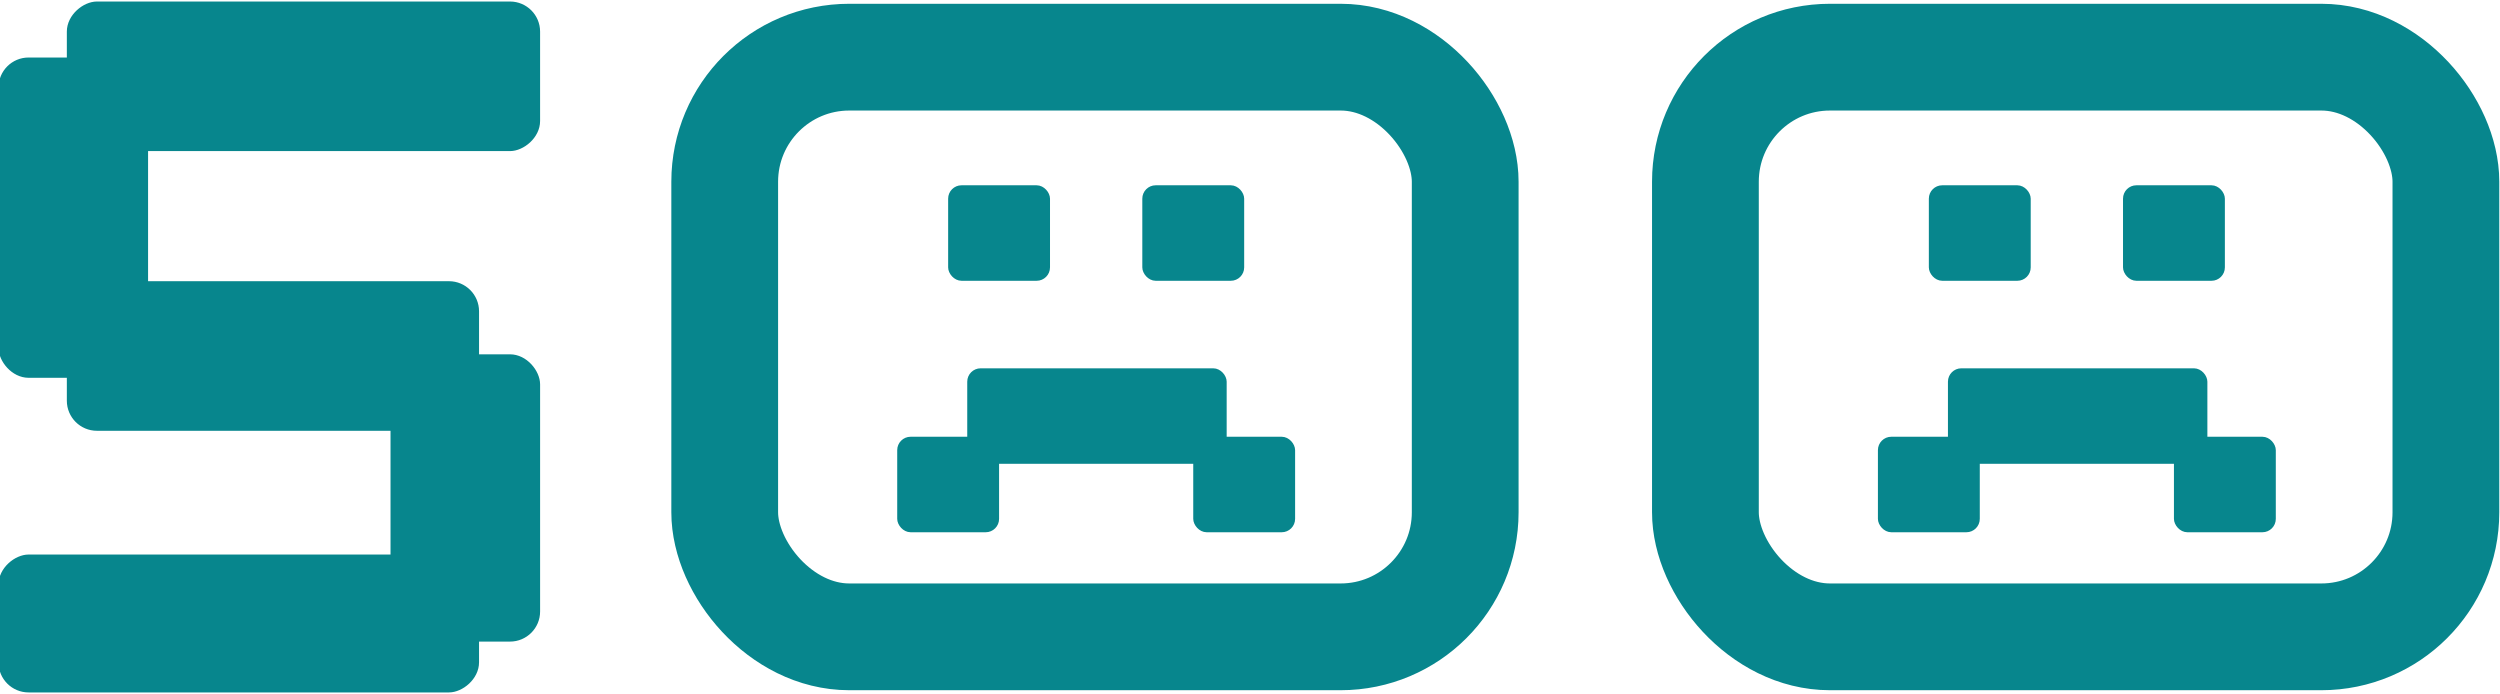 <svg width="562" height="156" viewBox="0 0 562 156" fill="none" xmlns="http://www.w3.org/2000/svg">
<rect x="0.161" y="13.429" width="32.626" height="71" rx="6.263" fill="#07868D"/>
<rect x="0.161" y="13.429" width="32.626" height="71" rx="6.263" stroke="#07868D"/>
<rect x="88.289" y="80.15" width="32.626" height="63.58" rx="6.263" fill="#07868D"/>
<rect x="88.289" y="80.15" width="32.626" height="63.58" rx="6.263" stroke="#07868D"/>
<rect x="15.525" y="33.467" width="32.626" height="105.389" rx="6.263" transform="rotate(-90 15.525 33.467)" fill="#07868D"/>
<rect x="15.525" y="33.467" width="32.626" height="105.389" rx="6.263" transform="rotate(-90 15.525 33.467)" stroke="#07868D"/>
<rect x="0.161" y="155.16" width="30" height="107.028" rx="6.263" transform="rotate(-90 0.161 155.16)" fill="#07868D"/>
<rect x="0.161" y="155.16" width="30" height="107.028" rx="6.263" transform="rotate(-90 0.161 155.16)" stroke="#07868D"/>
<rect x="15.525" y="96.34" width="32.626" height="91.664" rx="6.263" transform="rotate(-90 15.525 96.34)" fill="#07868D"/>
<rect x="15.525" y="96.34" width="32.626" height="91.664" rx="6.263" transform="rotate(-90 15.525 96.34)" stroke="#07868D"/>
<rect x="162.915" y="12.85" width="166.462" height="130.311" rx="28" stroke="#07868D" stroke-width="24"/>
<rect x="213.52" y="42.029" width="22.145" height="20.714" rx="2.634" fill="#07868D" stroke="#07868D" stroke-width="0.753"/>
<rect x="257.168" y="42.029" width="22.145" height="20.714" rx="2.634" fill="#07868D" stroke="#07868D" stroke-width="0.753"/>
<rect x="268.618" y="98.558" width="22.145" height="20.714" rx="2.634" fill="#07868D" stroke="#07868D" stroke-width="0.753"/>
<rect x="202.071" y="98.558" width="22.145" height="20.714" rx="2.634" fill="#07868D" stroke="#07868D" stroke-width="0.753"/>
<rect x="217.813" y="83.173" width="57.566" height="20.714" rx="2.634" fill="#07868D" stroke="#07868D" stroke-width="0.753"/>
<rect x="383.377" y="12.85" width="166.462" height="130.311" rx="28" stroke="#07868D" stroke-width="24"/>
<rect x="433.982" y="42.029" width="22.145" height="20.714" rx="2.634" fill="#07868D" stroke="#07868D" stroke-width="0.753"/>
<rect x="477.63" y="42.029" width="22.145" height="20.714" rx="2.634" fill="#07868D" stroke="#07868D" stroke-width="0.753"/>
<rect x="489.079" y="98.558" width="22.145" height="20.714" rx="2.634" fill="#07868D" stroke="#07868D" stroke-width="0.753"/>
<rect x="422.533" y="98.558" width="22.145" height="20.714" rx="2.634" fill="#07868D" stroke="#07868D" stroke-width="0.753"/>
<rect x="438.275" y="83.173" width="57.566" height="20.714" rx="2.634" fill="#07868D" stroke="#07868D" stroke-width="0.753"/>
</svg>
